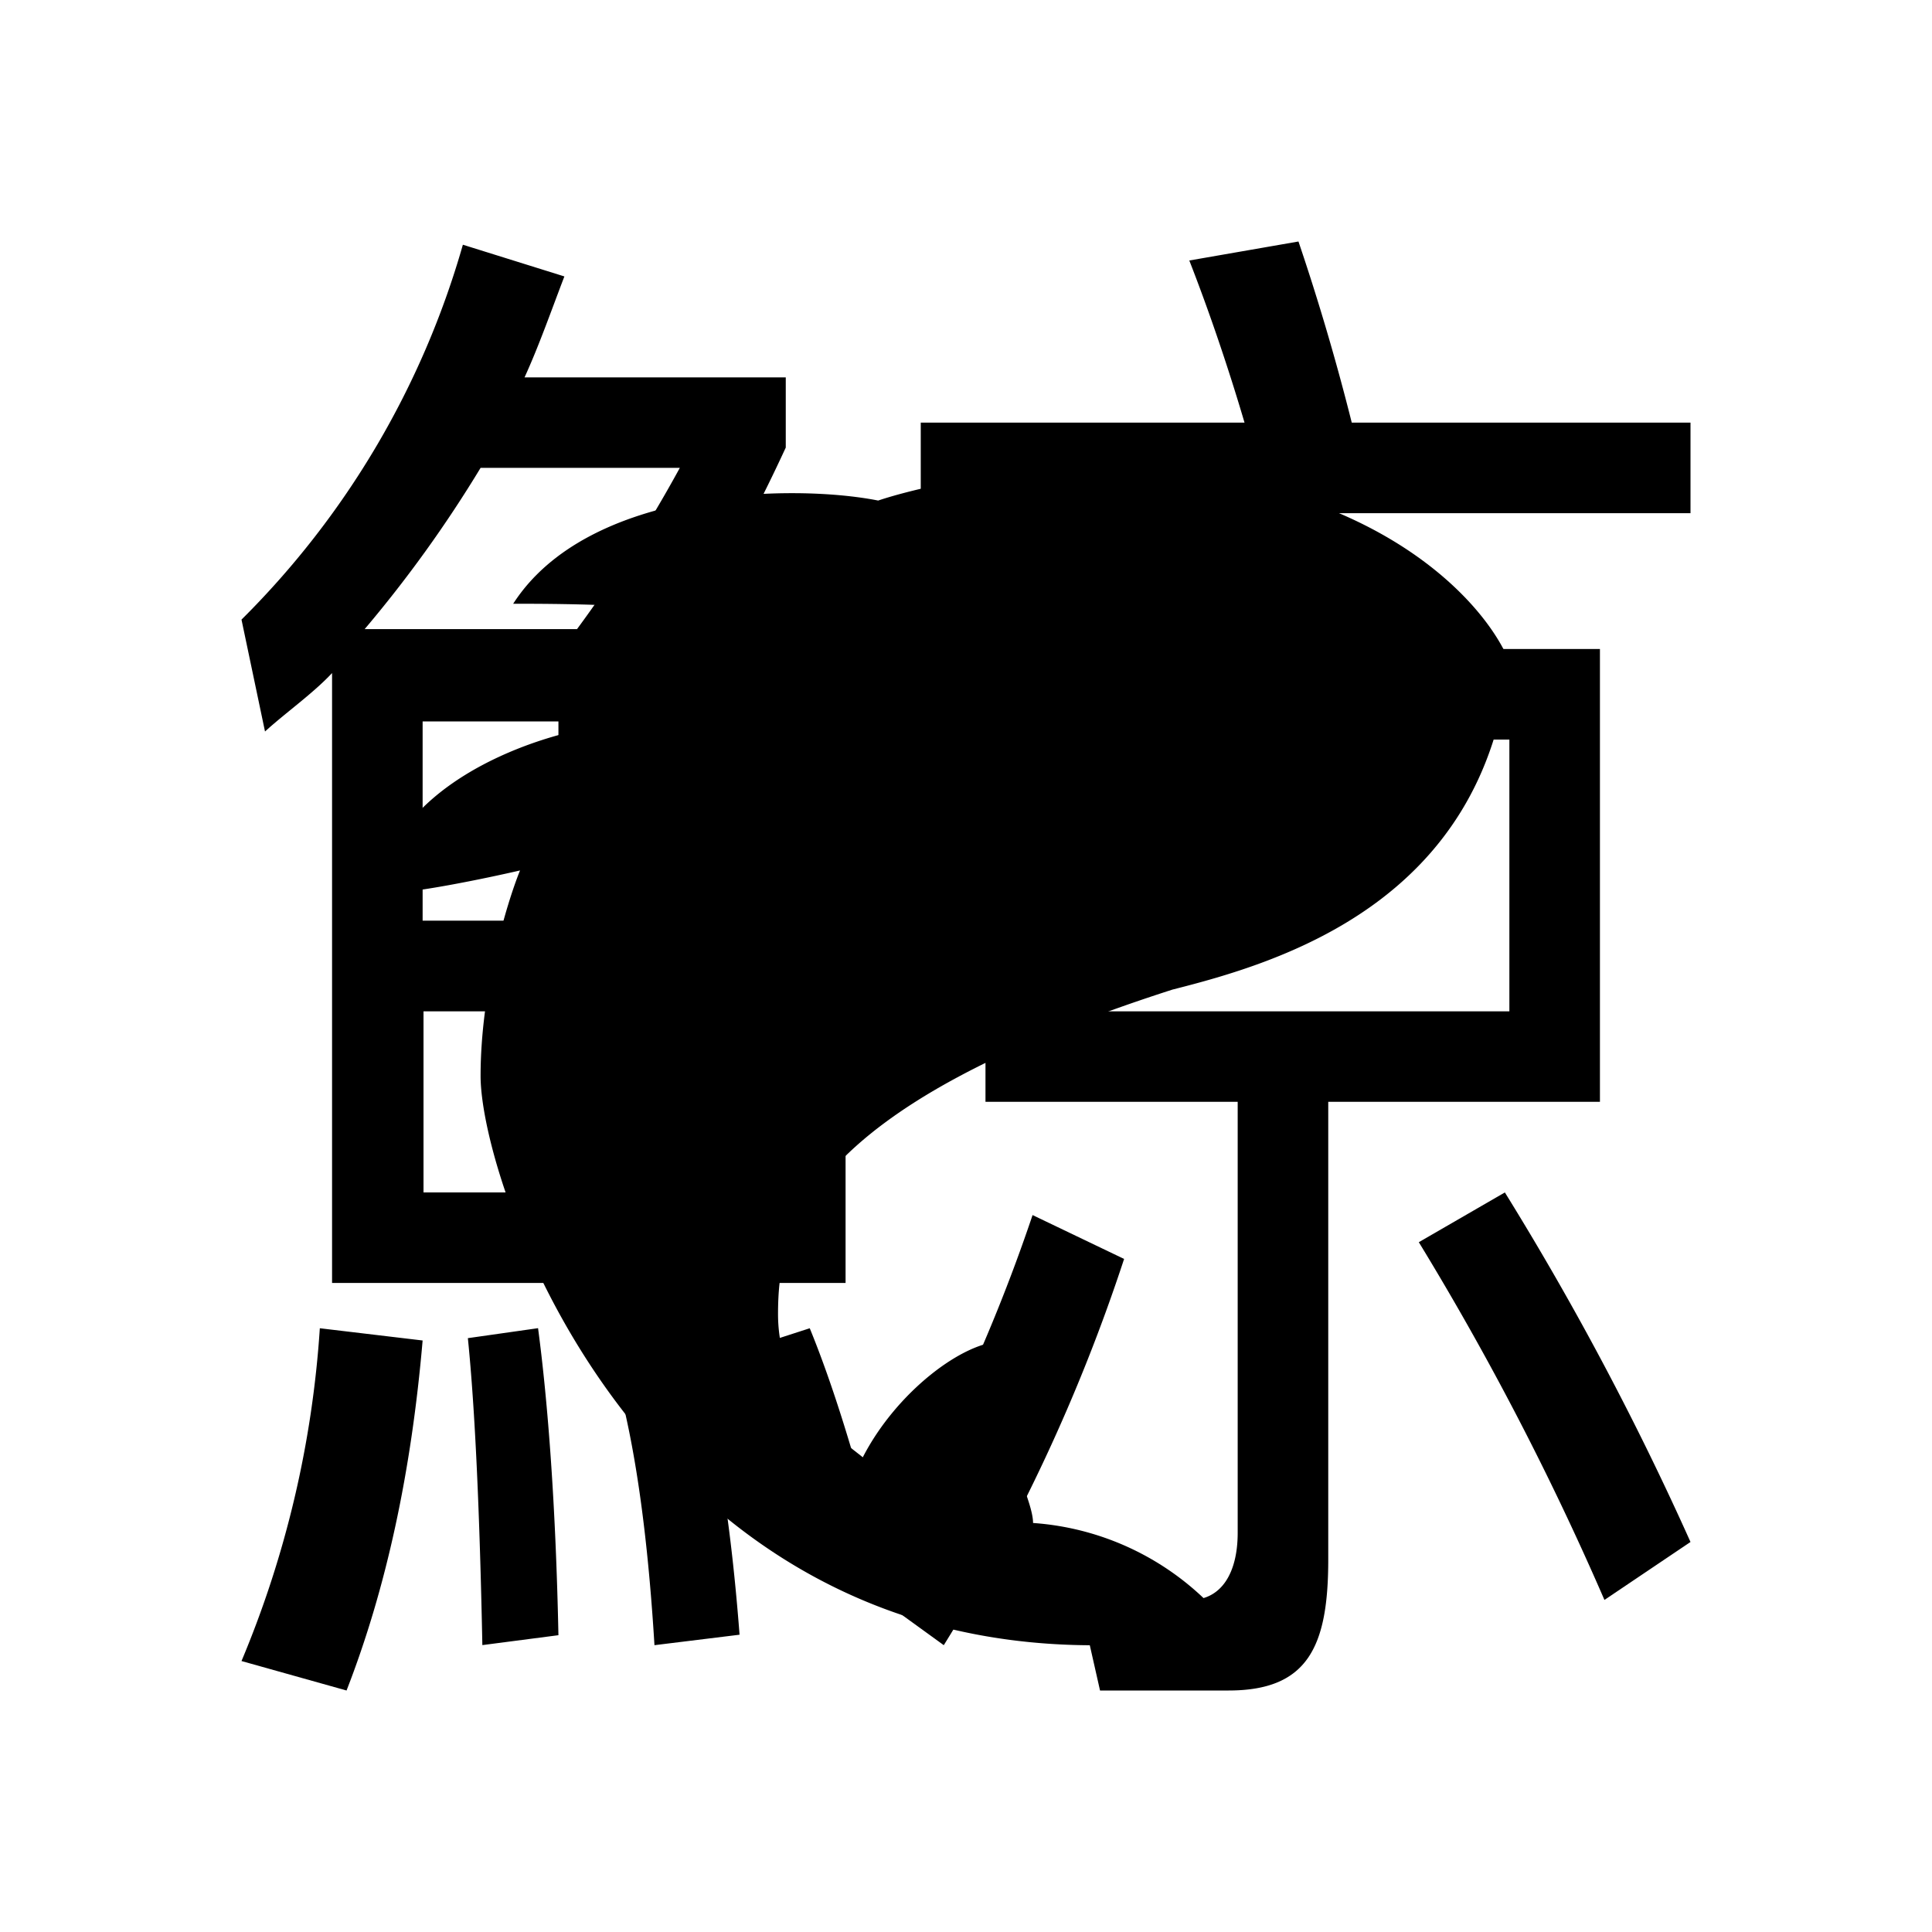 <svg xmlns="http://www.w3.org/2000/svg" width="1em" height="1em" viewBox="0 0 24 24"><path fill="currentColor" d="M21 6.375V5.25h-4.208Q16.506 4.11 16.13 3l-1.356.236c.253.647.49 1.35.686 2.014h-4.022v1.125zm-10.496 9.562V7.81h-1.98c.41-.607.821-1.35 1.237-2.25v-.872H6.516c.18-.393.337-.843.495-1.254L5.75 3.04A10.7 10.7 0 0 1 3 7.697l.292 1.39c.26-.237.597-.473.833-.726v7.576zM7.168 7.815H4.53a15.6 15.6 0 0 0 1.44-2.003h2.475q-.571 1.045-1.277 2.003M15.262 21c.985 0 1.238-.546 1.238-1.626v-5.687h3.375V8.062h-7.633v5.625h3.133v5.355c0 .49-.197.833-.59.833c-.45 0-.923-.04-1.396-.096L13.665 21zm-8.325-9.563H5.25V8.962h1.687zm2.25 0H8.062V8.962h1.125zm9.563 1.126h-5.175V9.187h5.175zm-9.563 2.25H8.062v-2.25h1.125zm-2.25 0H5.261v-2.25h1.676zm4.787 5.624a22.2 22.2 0 0 0 2.24-4.798l-1.137-.545a21.6 21.6 0 0 1-2.166 4.573z"/><path fill="currentColor" d="m21 19.155l-1.069.72a36 36 0 0 0-2.306-4.444l1.069-.618A37 37 0 0 1 21 19.155m-10.125-.084l-.911.241q-.325-1.285-.777-2.53l.872-.282c.299.731.557 1.592.816 2.57m-1.688 1.237l-1.057.13c-.101-1.654-.304-2.926-.63-3.809l1.012-.129c.332.934.552 2.2.675 3.808m-2.25.006l-.945.123c-.033-1.642-.09-2.925-.18-3.813l.872-.124c.124.934.22 2.21.253 3.814M5.25 16.652c-.14 1.631-.45 3.077-.945 4.348L3 20.634c.552-1.314.88-2.711.973-4.134z"/><path fill="currentColor" d="M13.586 5.813c3.347 0 4.838 1.603 5.164 2.407c-.304 2.998-2.869 3.74-4.185 4.073c-4.601 1.479-4.9 2.998-4.9 4.033c0 1.04.827 1.592 1.053 1.777c.416-.81 1.248-1.44 1.738-1.44c-.377.664.377 1.85.377 2.256a3.42 3.42 0 0 1 2.446 1.293c-.247.08-.939.226-1.693.226c-5.692 0-7.616-5.738-7.616-7.071c0-1.069.326-2.149.49-2.554c-.417.096-1.35.293-1.772.293c.18-1.333 1.856-1.935 2.677-2.07c.253-.35.844-1.103 1.204-1.373C8.344 7.5 6.825 7.5 6.375 7.5c.934-1.451 3.487-1.49 4.534-1.282c.4-.135 1.502-.405 2.677-.405"/><path fill="currentColor" d="M17.063 8.49a5.78 5.78 0 0 0-7.313.697h1.041c.658 0 1.282-.698 2.74-.698c1.164 0 2.148.282 2.491.422c.349-.056 1.04-.225 1.04-.422m-9.146 6.817c0-1.086.472-2.936.708-3.724c-1.372-.967-1.08 3.19-1.125 3.437c-.039.253.293.467.417.287M7.5 11.999v-1.125c-.528 0-.59.748-.55 1.125zm-.562 1.688v-1.688c-.529 0-.59 1.125-.551 1.688z"/><path fill="currentColor" d="M18.188 7.821c-4.23-2.959-8.14-.697-9.563.804h.473c.73-.517 2.694-1.546 4.634-1.546s3.37.776 3.842 1.158c.203-.095.613-.315.613-.416"/></svg>